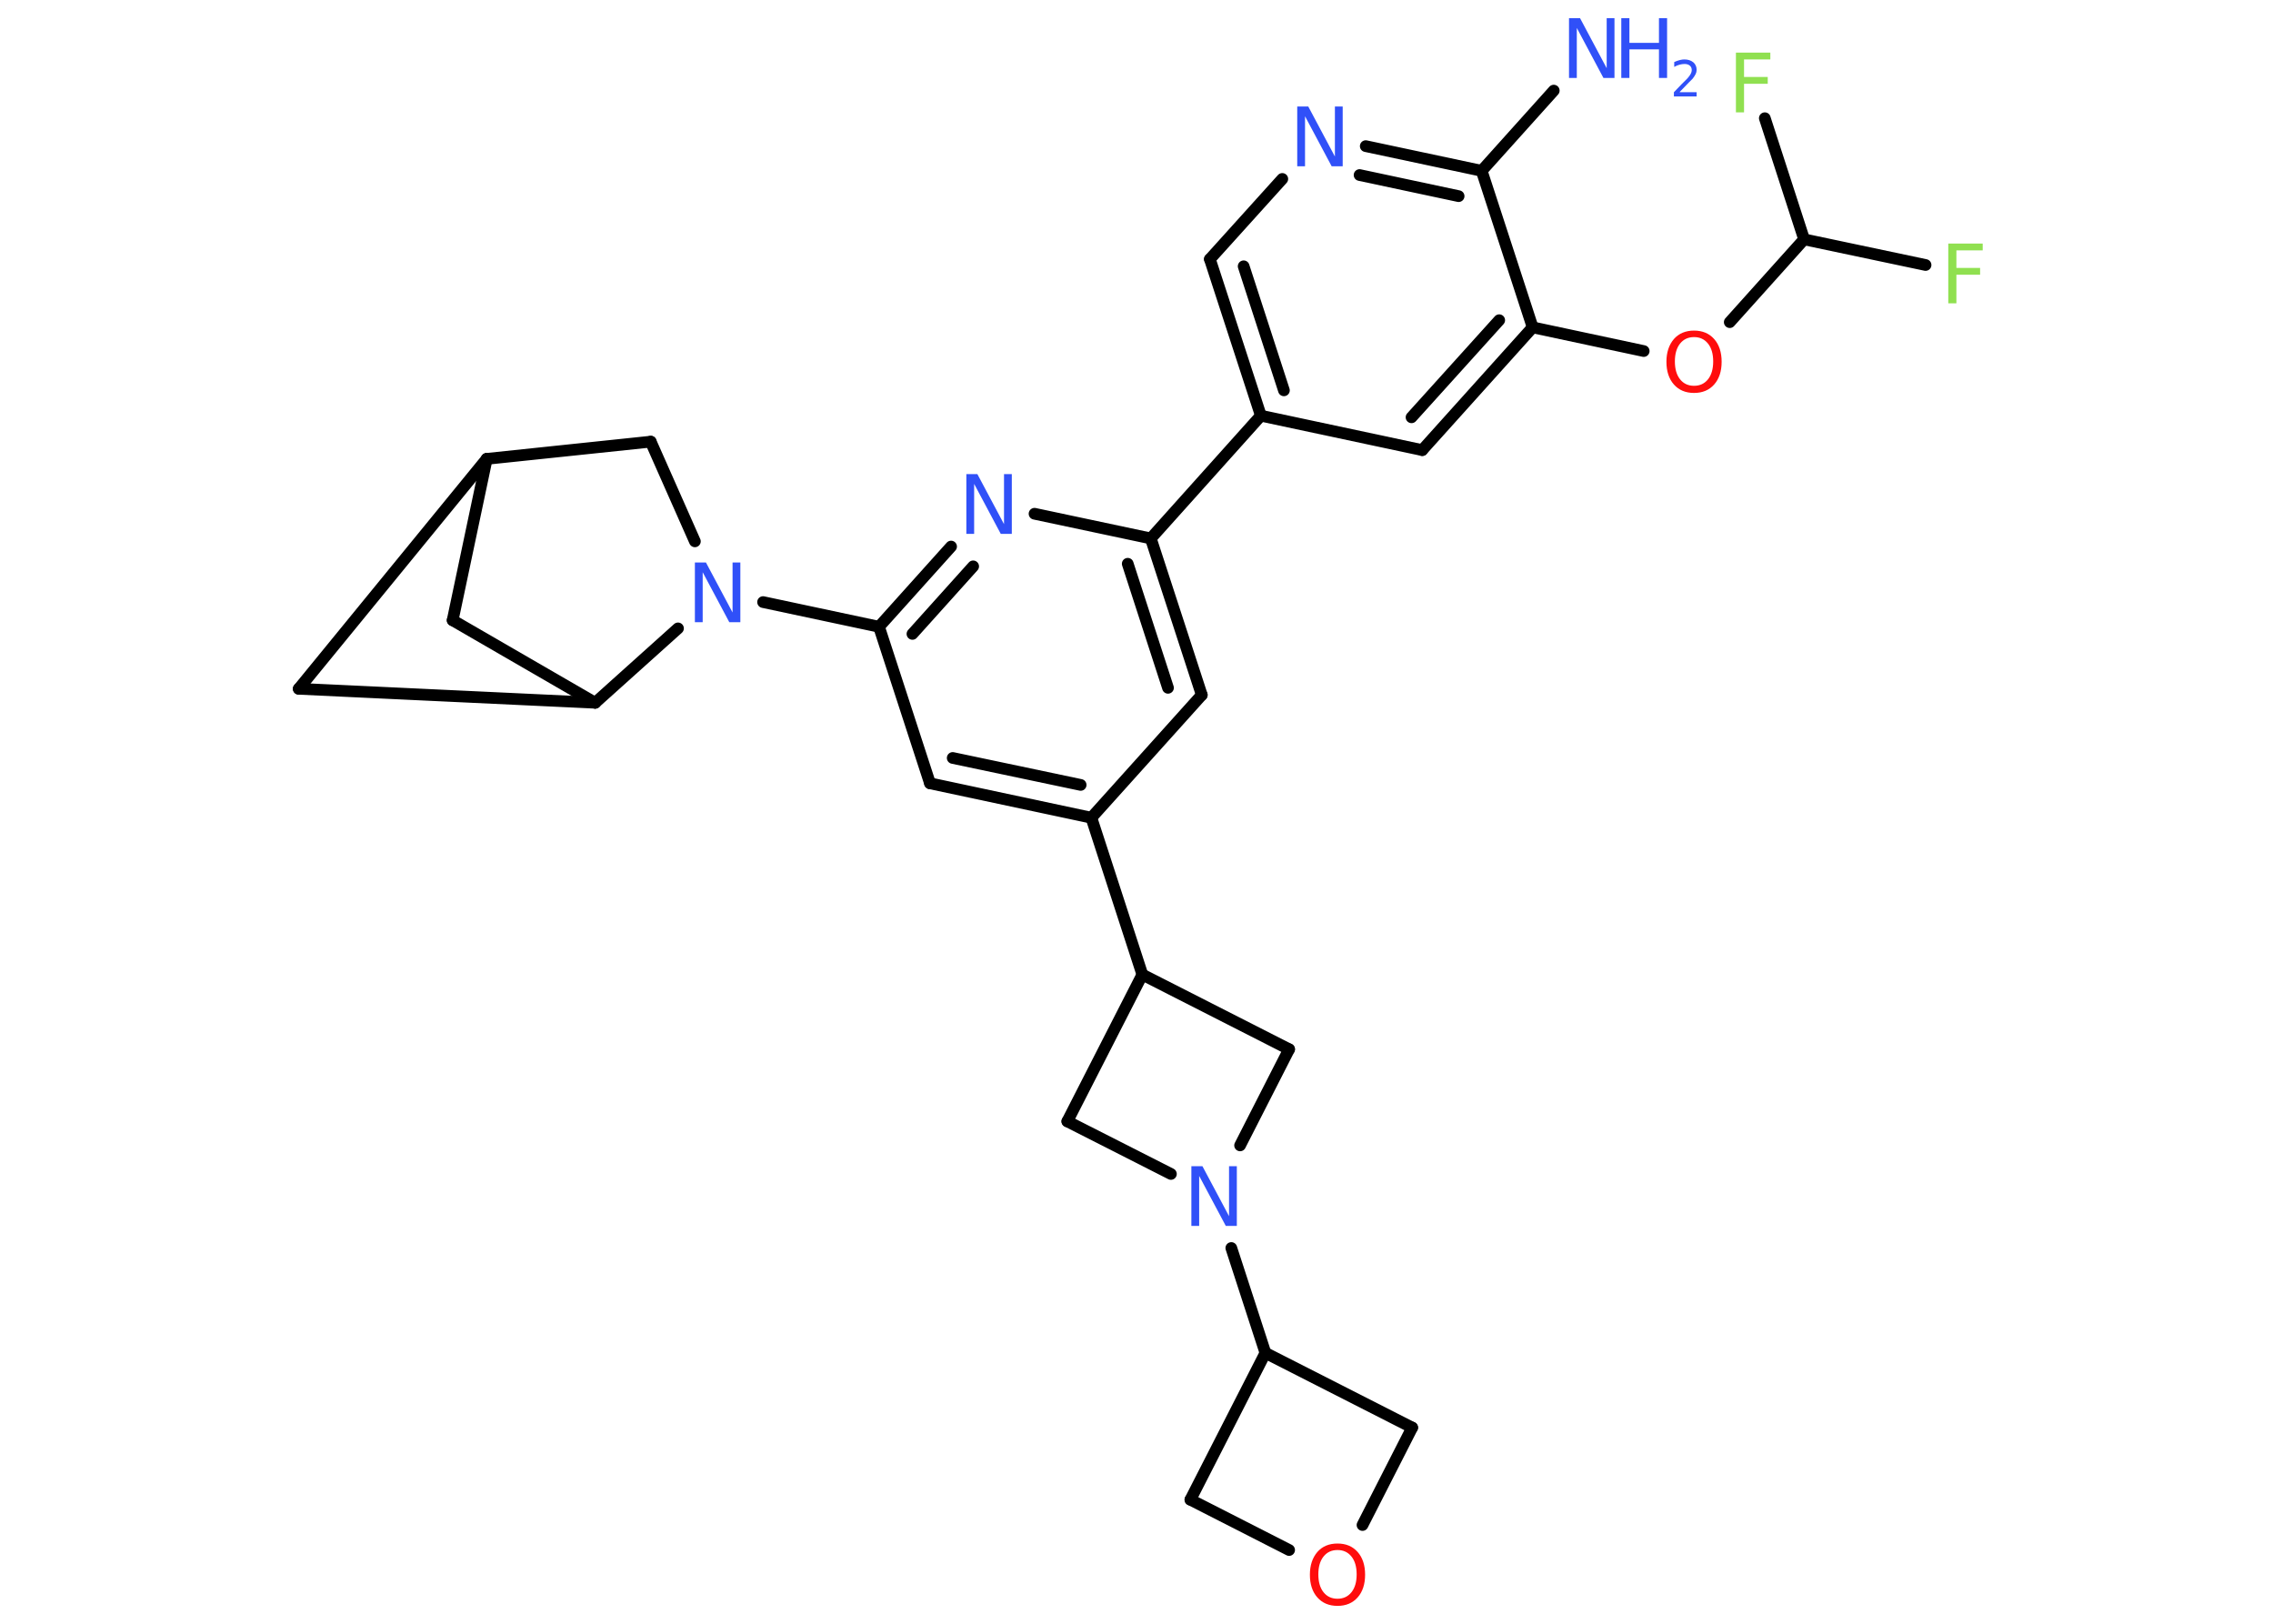 <?xml version='1.0' encoding='UTF-8'?>
<!DOCTYPE svg PUBLIC "-//W3C//DTD SVG 1.1//EN" "http://www.w3.org/Graphics/SVG/1.1/DTD/svg11.dtd">
<svg version='1.2' xmlns='http://www.w3.org/2000/svg' xmlns:xlink='http://www.w3.org/1999/xlink' width='70.0mm' height='50.0mm' viewBox='0 0 70.0 50.0'>
  <desc>Generated by the Chemistry Development Kit (http://github.com/cdk)</desc>
  <g stroke-linecap='round' stroke-linejoin='round' stroke='#000000' stroke-width='.36' fill='#3050F8'>
    <rect x='.0' y='.0' width='70.0' height='50.0' fill='#FFFFFF' stroke='none'/>
    <g id='mol1' class='mol'>
      <line id='mol1bnd1' class='bond' x1='47.85' y1='2.79' x2='45.63' y2='5.26'/>
      <g id='mol1bnd2' class='bond'>
        <line x1='45.63' y1='5.26' x2='42.06' y2='4.5'/>
        <line x1='44.92' y1='6.04' x2='41.87' y2='5.39'/>
      </g>
      <line id='mol1bnd3' class='bond' x1='39.49' y1='5.51' x2='37.26' y2='7.98'/>
      <g id='mol1bnd4' class='bond'>
        <line x1='37.26' y1='7.98' x2='38.83' y2='12.8'/>
        <line x1='38.3' y1='8.2' x2='39.54' y2='12.02'/>
      </g>
      <line id='mol1bnd5' class='bond' x1='38.83' y1='12.8' x2='35.44' y2='16.58'/>
      <g id='mol1bnd6' class='bond'>
        <line x1='37.01' y1='21.4' x2='35.44' y2='16.58'/>
        <line x1='35.97' y1='21.18' x2='34.73' y2='17.36'/>
      </g>
      <line id='mol1bnd7' class='bond' x1='37.01' y1='21.4' x2='33.61' y2='25.18'/>
      <line id='mol1bnd8' class='bond' x1='33.61' y1='25.18' x2='35.18' y2='30.01'/>
      <line id='mol1bnd9' class='bond' x1='35.18' y1='30.01' x2='32.87' y2='34.53'/>
      <line id='mol1bnd10' class='bond' x1='32.87' y1='34.53' x2='36.06' y2='36.15'/>
      <line id='mol1bnd11' class='bond' x1='37.92' y1='38.43' x2='38.97' y2='41.66'/>
      <line id='mol1bnd12' class='bond' x1='38.97' y1='41.66' x2='43.49' y2='43.96'/>
      <line id='mol1bnd13' class='bond' x1='43.49' y1='43.96' x2='41.96' y2='46.96'/>
      <line id='mol1bnd14' class='bond' x1='39.7' y1='47.73' x2='36.66' y2='46.18'/>
      <line id='mol1bnd15' class='bond' x1='38.97' y1='41.66' x2='36.66' y2='46.18'/>
      <line id='mol1bnd16' class='bond' x1='38.19' y1='35.27' x2='39.7' y2='32.31'/>
      <line id='mol1bnd17' class='bond' x1='35.18' y1='30.01' x2='39.7' y2='32.31'/>
      <g id='mol1bnd18' class='bond'>
        <line x1='28.64' y1='24.12' x2='33.61' y2='25.18'/>
        <line x1='29.34' y1='23.34' x2='33.28' y2='24.17'/>
      </g>
      <line id='mol1bnd19' class='bond' x1='28.64' y1='24.12' x2='27.07' y2='19.3'/>
      <line id='mol1bnd20' class='bond' x1='27.07' y1='19.3' x2='23.5' y2='18.54'/>
      <line id='mol1bnd21' class='bond' x1='21.4' y1='16.67' x2='20.04' y2='13.6'/>
      <line id='mol1bnd22' class='bond' x1='20.04' y1='13.6' x2='14.99' y2='14.13'/>
      <line id='mol1bnd23' class='bond' x1='14.99' y1='14.13' x2='13.94' y2='19.1'/>
      <line id='mol1bnd24' class='bond' x1='13.94' y1='19.1' x2='18.33' y2='21.64'/>
      <line id='mol1bnd25' class='bond' x1='20.88' y1='19.35' x2='18.33' y2='21.64'/>
      <line id='mol1bnd26' class='bond' x1='18.33' y1='21.64' x2='9.2' y2='21.21'/>
      <line id='mol1bnd27' class='bond' x1='14.99' y1='14.13' x2='9.2' y2='21.21'/>
      <g id='mol1bnd28' class='bond'>
        <line x1='29.29' y1='16.83' x2='27.07' y2='19.3'/>
        <line x1='29.97' y1='17.44' x2='28.1' y2='19.52'/>
      </g>
      <line id='mol1bnd29' class='bond' x1='35.44' y1='16.58' x2='31.86' y2='15.82'/>
      <line id='mol1bnd30' class='bond' x1='38.83' y1='12.8' x2='43.8' y2='13.86'/>
      <g id='mol1bnd31' class='bond'>
        <line x1='43.8' y1='13.86' x2='47.2' y2='10.08'/>
        <line x1='43.47' y1='12.85' x2='46.17' y2='9.86'/>
      </g>
      <line id='mol1bnd32' class='bond' x1='45.63' y1='5.26' x2='47.2' y2='10.08'/>
      <line id='mol1bnd33' class='bond' x1='47.2' y1='10.08' x2='50.62' y2='10.81'/>
      <line id='mol1bnd34' class='bond' x1='53.27' y1='9.92' x2='55.56' y2='7.37'/>
      <line id='mol1bnd35' class='bond' x1='55.56' y1='7.37' x2='59.3' y2='8.16'/>
      <line id='mol1bnd36' class='bond' x1='55.56' y1='7.37' x2='54.35' y2='3.64'/>
      <g id='mol1atm1' class='atom'>
        <path d='M48.33 .56h.33l.82 1.54v-1.54h.24v1.84h-.34l-.82 -1.54v1.54h-.24v-1.84z' stroke='none'/>
        <path d='M49.93 .56h.25v.76h.91v-.76h.25v1.84h-.25v-.88h-.91v.88h-.25v-1.84z' stroke='none'/>
        <path d='M51.73 2.84h.52v.13h-.7v-.13q.09 -.09 .23 -.24q.15 -.15 .19 -.19q.07 -.08 .1 -.14q.03 -.06 .03 -.11q.0 -.09 -.06 -.14q-.06 -.05 -.16 -.05q-.07 .0 -.15 .02q-.08 .02 -.17 .07v-.15q.09 -.04 .17 -.06q.08 -.02 .14 -.02q.17 .0 .28 .09q.1 .09 .1 .23q.0 .07 -.03 .13q-.03 .06 -.09 .14q-.02 .02 -.12 .12q-.1 .1 -.28 .29z' stroke='none'/>
      </g>
      <path id='mol1atm3' class='atom' d='M39.96 3.28h.33l.82 1.54v-1.54h.24v1.84h-.34l-.82 -1.54v1.54h-.24v-1.84z' stroke='none'/>
      <path id='mol1atm11' class='atom' d='M36.7 35.91h.33l.82 1.54v-1.54h.24v1.84h-.34l-.82 -1.54v1.54h-.24v-1.84z' stroke='none'/>
      <path id='mol1atm14' class='atom' d='M41.19 47.73q-.27 .0 -.43 .2q-.16 .2 -.16 .55q.0 .35 .16 .55q.16 .2 .43 .2q.27 .0 .43 -.2q.16 -.2 .16 -.55q.0 -.35 -.16 -.55q-.16 -.2 -.43 -.2zM41.19 47.53q.39 .0 .62 .26q.23 .26 .23 .7q.0 .44 -.23 .7q-.23 .26 -.62 .26q-.39 .0 -.62 -.26q-.23 -.26 -.23 -.7q.0 -.43 .23 -.7q.23 -.26 .62 -.26z' stroke='none' fill='#FF0D0D'/>
      <path id='mol1atm19' class='atom' d='M21.41 17.32h.33l.82 1.54v-1.54h.24v1.84h-.34l-.82 -1.54v1.54h-.24v-1.84z' stroke='none'/>
      <path id='mol1atm25' class='atom' d='M29.77 14.6h.33l.82 1.54v-1.54h.24v1.84h-.34l-.82 -1.54v1.54h-.24v-1.84z' stroke='none'/>
      <path id='mol1atm28' class='atom' d='M52.17 10.38q-.27 .0 -.43 .2q-.16 .2 -.16 .55q.0 .35 .16 .55q.16 .2 .43 .2q.27 .0 .43 -.2q.16 -.2 .16 -.55q.0 -.35 -.16 -.55q-.16 -.2 -.43 -.2zM52.17 10.18q.39 .0 .62 .26q.23 .26 .23 .7q.0 .44 -.23 .7q-.23 .26 -.62 .26q-.39 .0 -.62 -.26q-.23 -.26 -.23 -.7q.0 -.43 .23 -.7q.23 -.26 .62 -.26z' stroke='none' fill='#FF0D0D'/>
      <path id='mol1atm30' class='atom' d='M60.0 7.5h1.06v.21h-.81v.54h.73v.21h-.73v.88h-.25v-1.84z' stroke='none' fill='#90E050'/>
      <path id='mol1atm31' class='atom' d='M53.46 1.62h1.06v.21h-.81v.54h.73v.21h-.73v.88h-.25v-1.84z' stroke='none' fill='#90E050'/>
    </g>
  </g>
</svg>
